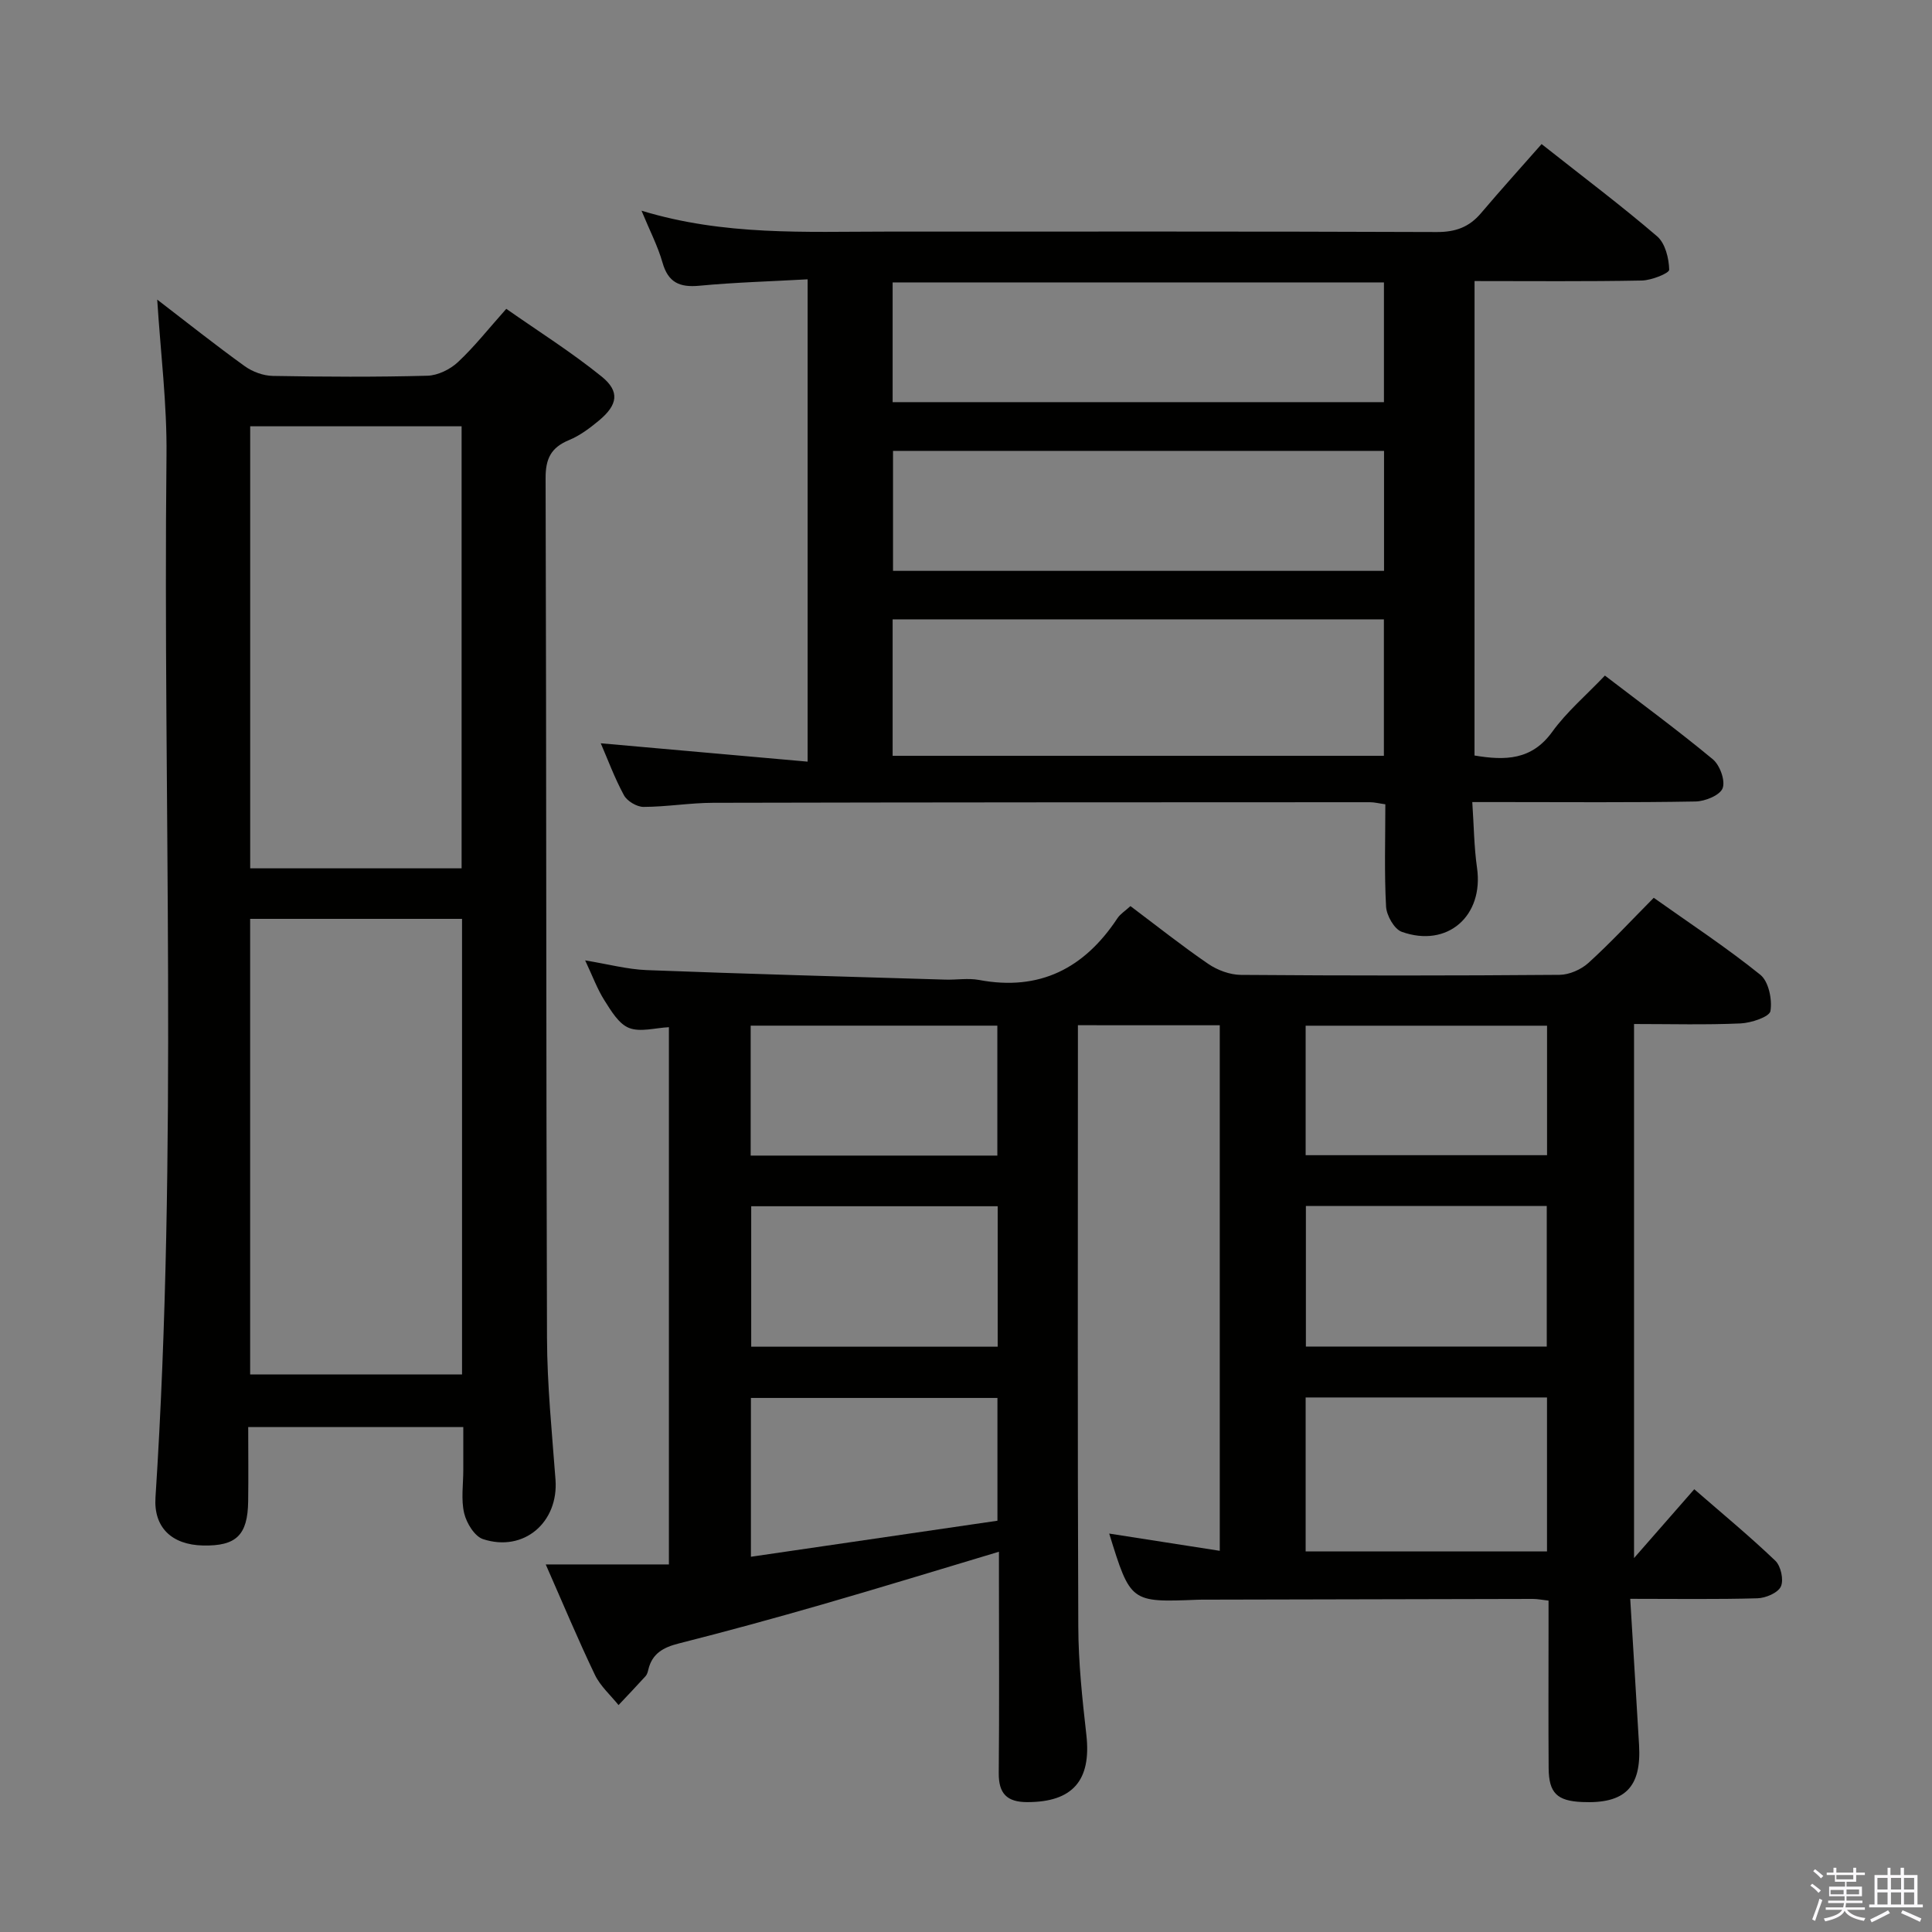 <svg enable-background="new 0 0 400 400" viewBox="0 0 400 400" xmlns="http://www.w3.org/2000/svg"><rect x="0" y="0" width="400" height="400" fill="#808080" stroke="none"/><path d="m374.8 390.4.4-.4c.7.5 1.3 1 1.8 1.4l-.5.5c-.5-.6-1.1-1.1-1.7-1.5zm1 7.3-.6-.3c.5-1.4 1.1-2.8 1.5-4.3.2.1.4.2.6.3-.5 1.3-1 2.8-1.5 4.3zm-.4-10.3.4-.4c.4.3 1 .8 1.7 1.4l-.5.5c-.4-.5-1-1-1.6-1.5zm2.5.3h1.7v-1h.6v1h3.5v-1h.6v1h1.8v.5h-1.8v1.4h-2v1h3.2v2h-3.2v.9h3.3v.5h-3.4c0 .3-.1.6-.1.9h4v.5h-3.7c.7.9 1.9 1.5 3.8 1.7-.1.2-.2.4-.3.6-2.1-.4-3.5-1.1-4-2.1-.4 1-1.8 1.7-4 2.2-.1-.2-.2-.4-.3-.6 2.1-.4 3.4-1 3.8-1.8h-3.4v-.5h3.6c.1-.3.1-.6.2-.9h-3.3v-.5h3.4c0-.3 0-.6 0-.9h-3.2v-2h3.3v-1h-2.1v-1.4h-1.7v-.5zm1.1 3.5v1h2.7c0-.3 0-.4 0-.4 0-.2 0-.2 0-.2 0-.1 0-.2 0-.3h-2.7zm1.2-3v.9h3.5v-.9zm4.7 3h-2.6v.6.4h2.6z" fill="#fbfafc"/><path d="m393.6 386.7h.6v1.5h2.8v6.1h1.1v.6h-11.1v-.6h1.1v-6.1h2.7v-1.5h.6v1.5h2.1v-1.5zm-2.7 8.8.4.6c-1.2.6-2.5 1.3-3.8 1.9-.1-.2-.2-.4-.3-.6 1.2-.6 2.5-1.2 3.7-1.9zm-2.2-6.7v2.4h2.1v-2.4zm0 3v2.5h2.1v-2.5zm2.8-3v2.4h2.1v-2.4zm0 3v2.5h2.1v-2.5zm6 6.1c-1.4-.7-2.7-1.3-3.9-1.8l.3-.6c1.5.6 2.7 1.2 3.9 1.7zm-1.2-9.1h-2.1v2.4h2.1zm-2.1 3v2.5h2.1v-2.5z" fill="#fbfafc"/><g fill="#010100"><path d="m223.17 212.26v5.61c0 39.66-.09 79.31.08 118.97.03 7.46.83 14.93 1.67 22.35 1.06 9.42-2.82 13.92-12.23 13.92-4.25 0-5.95-1.8-5.91-6.04.13-13.33.04-26.66.04-39.99 0-1.81 0-3.62 0-5.81-12.48 3.74-24.49 7.43-36.56 10.91-9.88 2.85-19.8 5.57-29.76 8.09-3.19.81-5.48 2.08-6.27 5.4-.11.48-.26 1.02-.58 1.37-1.83 2.02-3.72 3.99-5.59 5.98-1.66-2.07-3.77-3.93-4.89-6.26-3.5-7.3-6.62-14.78-10.18-22.86h25.5c0-37.29 0-74.01 0-111.23-2.86.14-5.91 1.07-8.24.16-2.13-.83-3.71-3.51-5.08-5.67-1.5-2.35-2.47-5.04-4.02-8.32 4.72.77 8.71 1.85 12.74 2.01 20.6.79 41.21 1.35 61.82 1.97 2.33.07 4.73-.35 6.99.07 12.55 2.36 21.8-2.41 28.64-12.76.61-.92 1.64-1.55 2.71-2.53 5.44 4.09 10.64 8.22 16.1 11.96 1.9 1.3 4.48 2.26 6.76 2.28 21.99.17 43.99.17 65.98-.01 2.03-.02 4.47-1.1 5.99-2.48 4.56-4.14 8.75-8.67 13.51-13.47 7.44 5.28 15.02 10.26 22.06 15.93 1.73 1.39 2.5 5.13 2.1 7.52-.2 1.2-3.98 2.46-6.19 2.56-7.27.32-14.57.12-22.05.12v110.57c4.6-5.26 8.34-9.54 12.47-14.25 5.69 4.95 11.42 9.68 16.78 14.8 1.15 1.1 1.78 3.97 1.15 5.34-.61 1.32-3.14 2.39-4.86 2.44-8.44.24-16.9.11-26.33.11.63 10.45 1.25 20.35 1.83 30.26.51 8.79-2.93 12.21-11.81 11.81-5.16-.23-6.87-1.86-6.91-7.01-.07-9.66-.02-19.33-.02-28.99 0-1.8 0-3.61 0-5.7-1.35-.15-2.29-.35-3.23-.35-22.49.04-44.99.1-67.48.15-.67 0-1.33-.01-2 .02-13.84.55-13.84.55-18.25-13.7 7.58 1.18 15 2.34 22.89 3.57 0-36.52 0-72.54 0-108.81-9.68-.01-19.25-.01-29.37-.01zm47.15 77.07v31.87h49.97c0-10.8 0-21.2 0-31.87-16.69 0-33.09 0-49.97 0zm-63.76-10.51c0-9.96 0-19.36 0-29.08-17.13 0-34 0-51.03 0v29.08zm-51.09 43.49c17.24-2.52 34.08-4.98 51.04-7.46 0-8.81 0-17.04 0-25.42-17.18 0-34.06 0-51.04 0zm114.9-72.62v29.1h49.87c0-9.73 0-19.28 0-29.1-16.76 0-33.17 0-49.87 0zm-63.88-10.44c0-9.39 0-18.13 0-26.9-17.2 0-34.06 0-51.07 0v26.9zm113.81-26.89c-16.83 0-33.38 0-49.98 0v26.81h49.98c0-9.19 0-17.95 0-26.81z"/><path d="m305.28 156.42c6.38 1.07 11.85.97 16.09-4.9 2.99-4.14 7-7.54 10.91-11.65 7.53 5.77 15.11 11.34 22.34 17.33 1.46 1.21 2.63 4.42 2.03 6-.55 1.45-3.63 2.71-5.61 2.74-13.33.24-26.66.12-39.99.12-1.8 0-3.6 0-6.23 0 .33 4.81.36 9.25.98 13.61 1.43 9.95-6.11 16.64-15.59 13.25-1.55-.56-3.14-3.38-3.24-5.23-.38-6.95-.15-13.93-.15-21.17-1.31-.18-2.25-.43-3.19-.43-45.32.01-90.65.02-135.97.12-4.81.01-9.62.84-14.43.85-1.38 0-3.38-1.19-4.04-2.4-1.96-3.6-3.38-7.49-4.81-10.77 14.09 1.25 28.22 2.5 42.83 3.8 0-33.85 0-66.41 0-99.86-7.65.43-15.06.63-22.43 1.33-4.08.38-6.45-.67-7.62-4.81-.97-3.41-2.65-6.62-4.34-10.73 17.13 5.22 33.95 4.33 50.7 4.33 37.99 0 75.98-.06 113.98.09 3.86.01 6.68-1.02 9.12-3.9 4.09-4.82 8.33-9.52 12.55-14.31 8.91 7.04 16.62 12.83 23.92 19.1 1.68 1.44 2.44 4.54 2.5 6.91.02.73-3.66 2.2-5.66 2.24-11.45.22-22.91.11-34.64.11-.01 33.04-.01 65.59-.01 98.23zm-120.47-28.19v28.25h101.71c0-9.57 0-18.8 0-28.25-34.03 0-67.75 0-101.71 0zm101.74-34.88c-34.09 0-67.91 0-101.66 0v24.84h101.66c0-8.49 0-16.58 0-24.84zm-.02-10.09c0-8.39 0-16.44 0-24.79-33.99 0-67.68 0-101.72 0v24.79z"/><path d="m32.55 62.03c6.22 4.77 12.07 9.43 18.13 13.79 1.61 1.16 3.85 1.98 5.82 2.01 10.66.19 21.33.25 31.99-.04 2.15-.06 4.69-1.3 6.3-2.8 3.39-3.16 6.29-6.85 10.03-11.05 6.64 4.65 13.48 8.96 19.73 14.01 3.83 3.09 3.35 5.87-.52 9.1-1.9 1.58-3.97 3.14-6.23 4.07-3.71 1.54-4.86 3.83-4.84 7.9.18 59.32.09 118.64.29 177.96.03 9.79 1.03 19.58 1.76 29.36.66 8.84-6.56 15.09-15 12.32-1.75-.57-3.43-3.33-3.91-5.37-.67-2.84-.18-5.96-.18-8.96 0-2.82 0-5.65 0-8.87-14.79 0-29.33 0-44.53 0 0 5.14.06 10.26-.01 15.38-.1 7.01-2.47 9.28-9.34 9.14-6.51-.14-10.25-3.77-9.85-9.94 4.67-71.88 1.53-143.85 2.28-215.78.12-10.58-1.22-21.19-1.92-32.23zm19.24 128.21v94.33h43.87c0-31.65 0-62.87 0-94.33-14.68 0-29.1 0-43.87 0zm43.78-10.46c0-30.79 0-61.14 0-91.52-14.78 0-29.2 0-43.77 0v91.52z"/></g></svg>